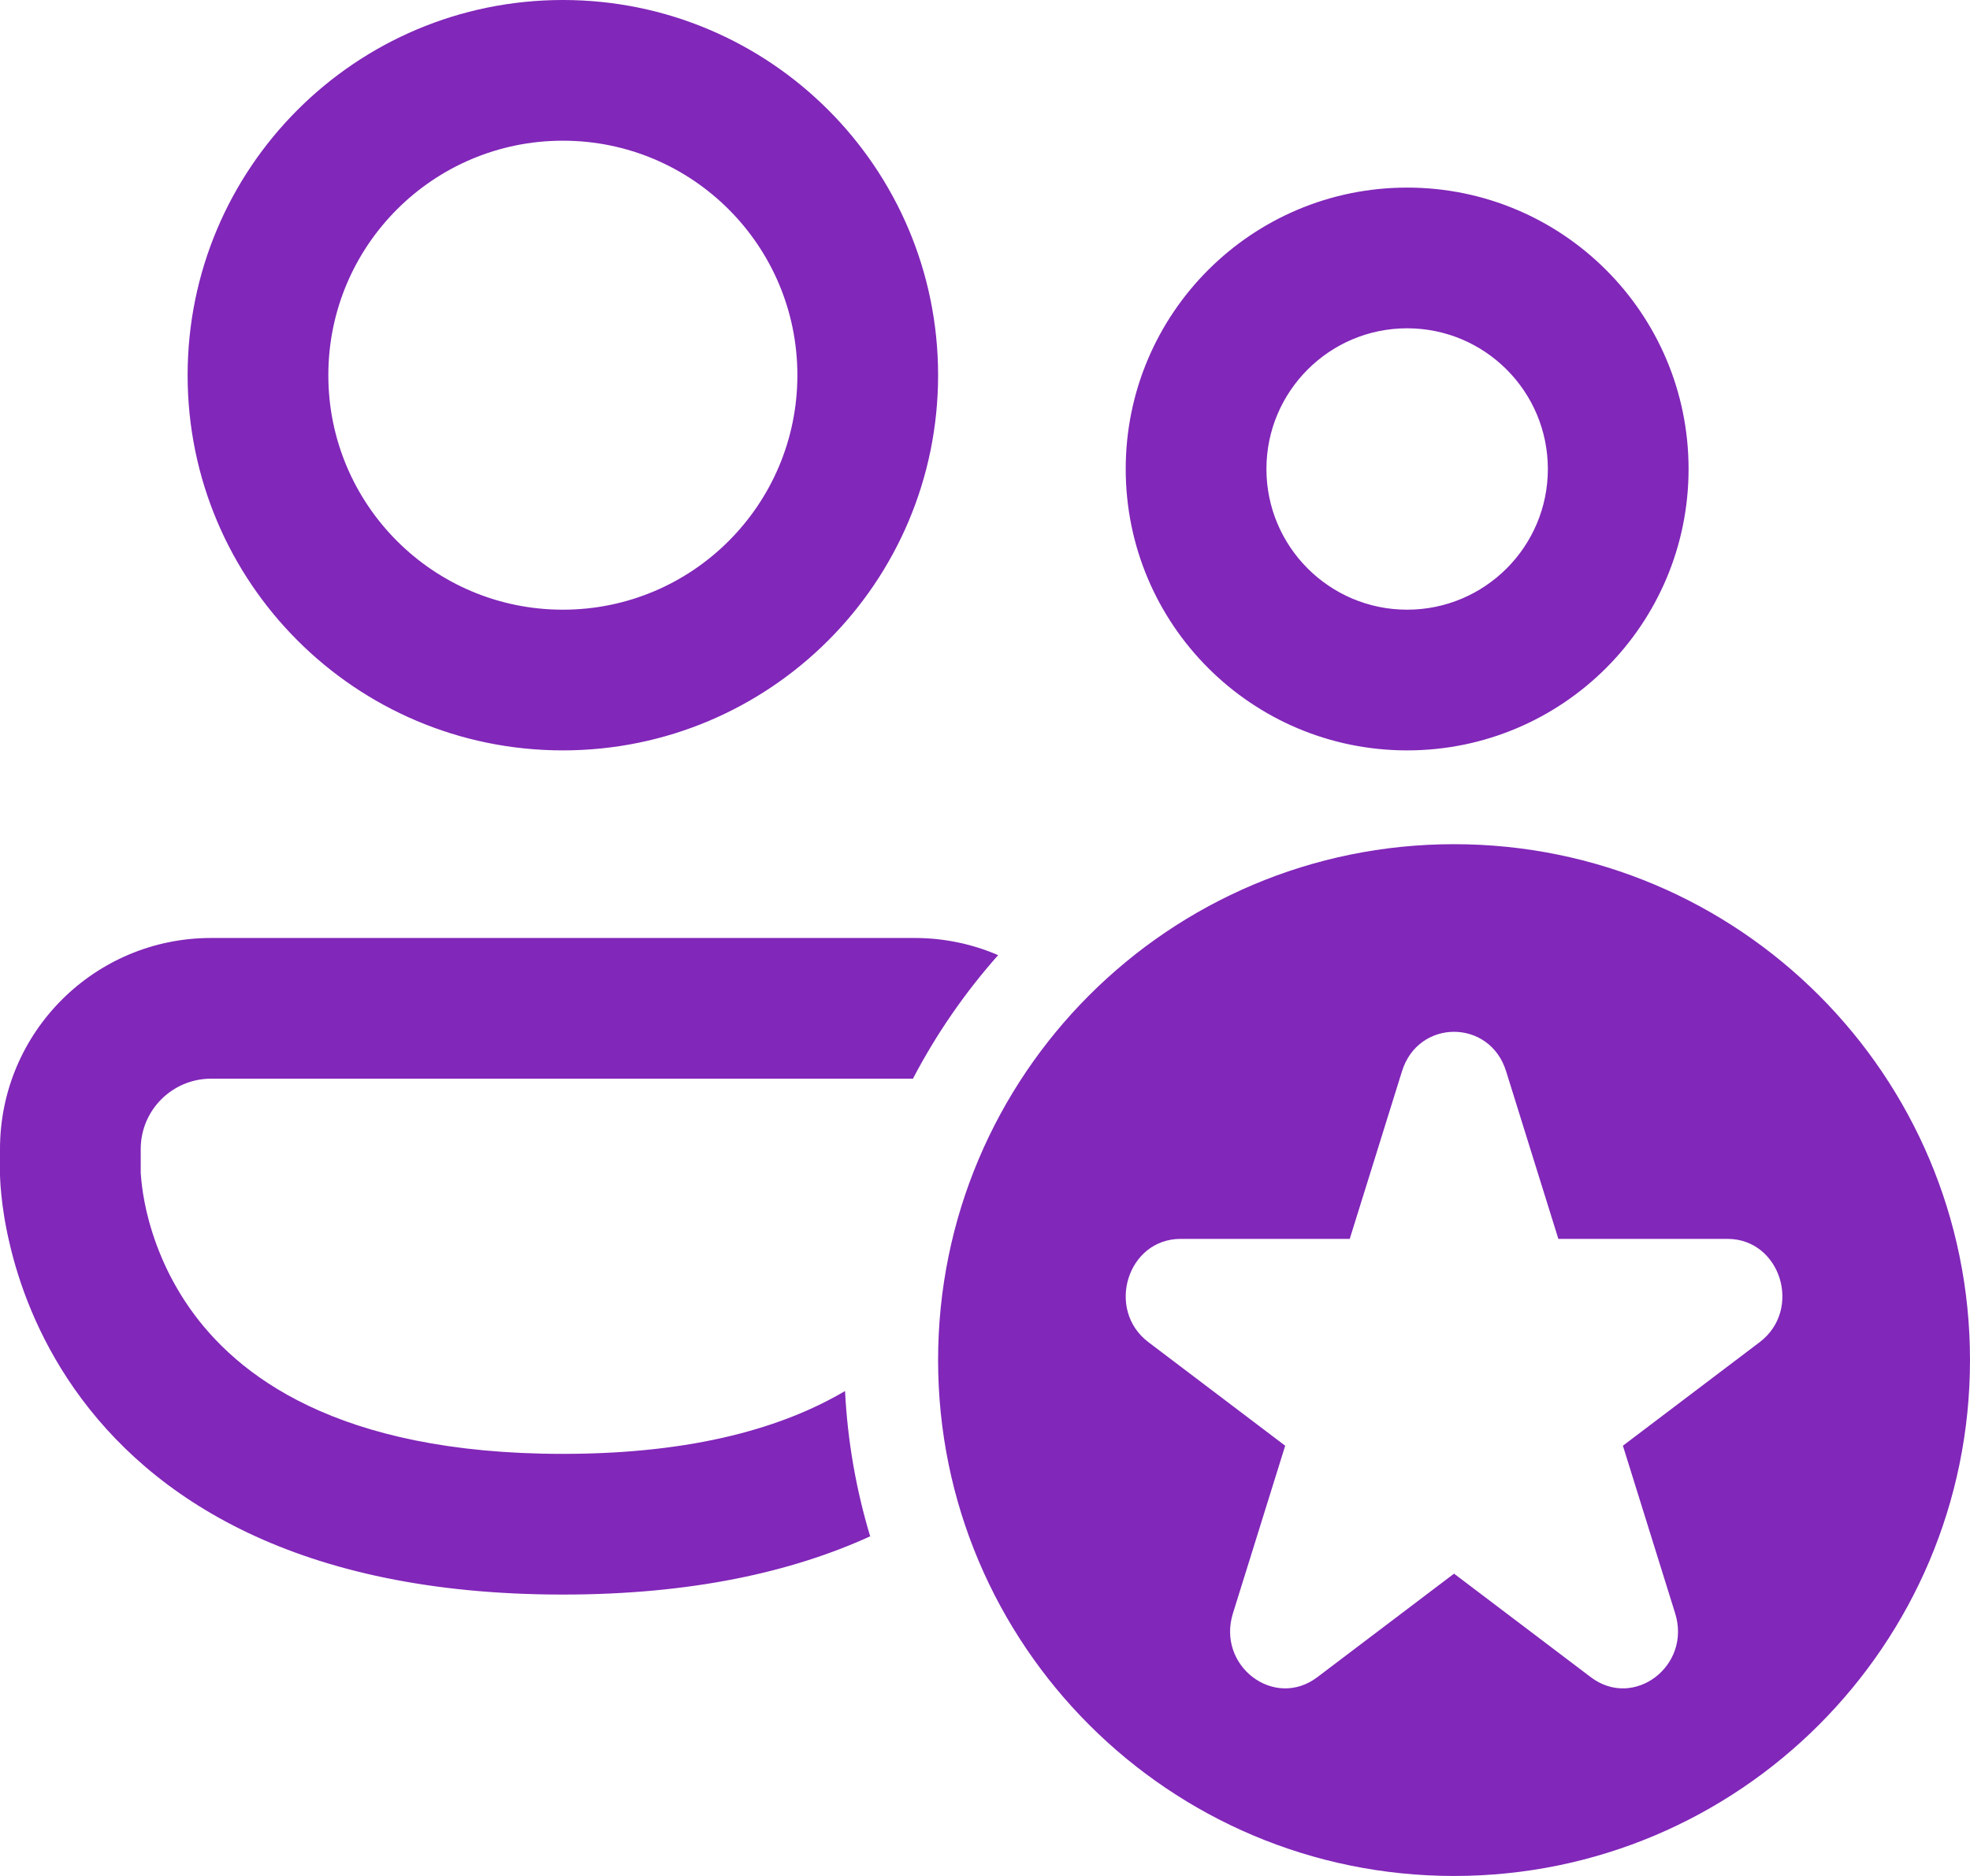 <svg width="21" height="20" viewBox="0 0 21 20" fill="none" xmlns="http://www.w3.org/2000/svg">
<path d="M3.5 4C3.5 2.619 4.619 1.5 6 1.5C7.381 1.5 8.5 2.619 8.5 4C8.5 5.381 7.381 6.5 6 6.5C4.619 6.5 3.5 5.381 3.5 4ZM6 0C3.791 0 2 1.791 2 4C2 6.209 3.791 8 6 8C8.209 8 10 6.209 10 4C10 1.791 8.209 0 6 0ZM13.5 5C13.5 4.172 14.172 3.5 15 3.5C15.828 3.5 16.5 4.172 16.5 5C16.5 5.828 15.828 6.5 15 6.5C14.172 6.5 13.5 5.828 13.5 5ZM15 2C13.343 2 12 3.343 12 5C12 6.657 13.343 8 15 8C16.657 8 18 6.657 18 5C18 3.343 16.657 2 15 2ZM2.25 10C1.007 10 0 11.007 0 12.25V12.501V12.502L1.00136e-05 12.505L7.00951e-05 12.511L0 12.528C0.001 12.541 0.001 12.557 0.002 12.577C0.004 12.617 0.007 12.671 0.014 12.736C0.027 12.866 0.052 13.045 0.102 13.256C0.2 13.678 0.397 14.24 0.792 14.805C1.611 15.975 3.172 17 6 17C7.369 17 8.441 16.76 9.276 16.379C9.127 15.885 9.035 15.366 9.008 14.83C8.363 15.211 7.413 15.5 6 15.5C3.578 15.5 2.514 14.65 2.021 13.945C1.76 13.572 1.628 13.197 1.562 12.915C1.53 12.775 1.514 12.661 1.507 12.586C1.503 12.549 1.501 12.522 1.5 12.507L1.5 12.495V12.25C1.5 11.836 1.836 11.5 2.25 11.5H9.732C9.981 11.023 10.287 10.581 10.64 10.183C10.367 10.065 10.066 10 9.75 10H2.25ZM21 14.5C21 17.538 18.538 20 15.5 20C12.462 20 10 17.538 10 14.5C10 11.462 12.462 9 15.5 9C18.538 9 21 11.462 21 14.5ZM16.055 11.421C15.881 10.86 15.119 10.86 14.945 11.421L14.388 13.208H12.585C12.019 13.208 11.784 13.962 12.242 14.309L13.7 15.413L13.143 17.2C12.968 17.761 13.584 18.228 14.042 17.881L15.5 16.777L16.958 17.881C17.416 18.228 18.032 17.761 17.857 17.2L17.3 15.413L18.758 14.309C19.216 13.962 18.981 13.208 18.415 13.208H16.612L16.055 11.421Z" fill="#8127B9"/>
</svg>
